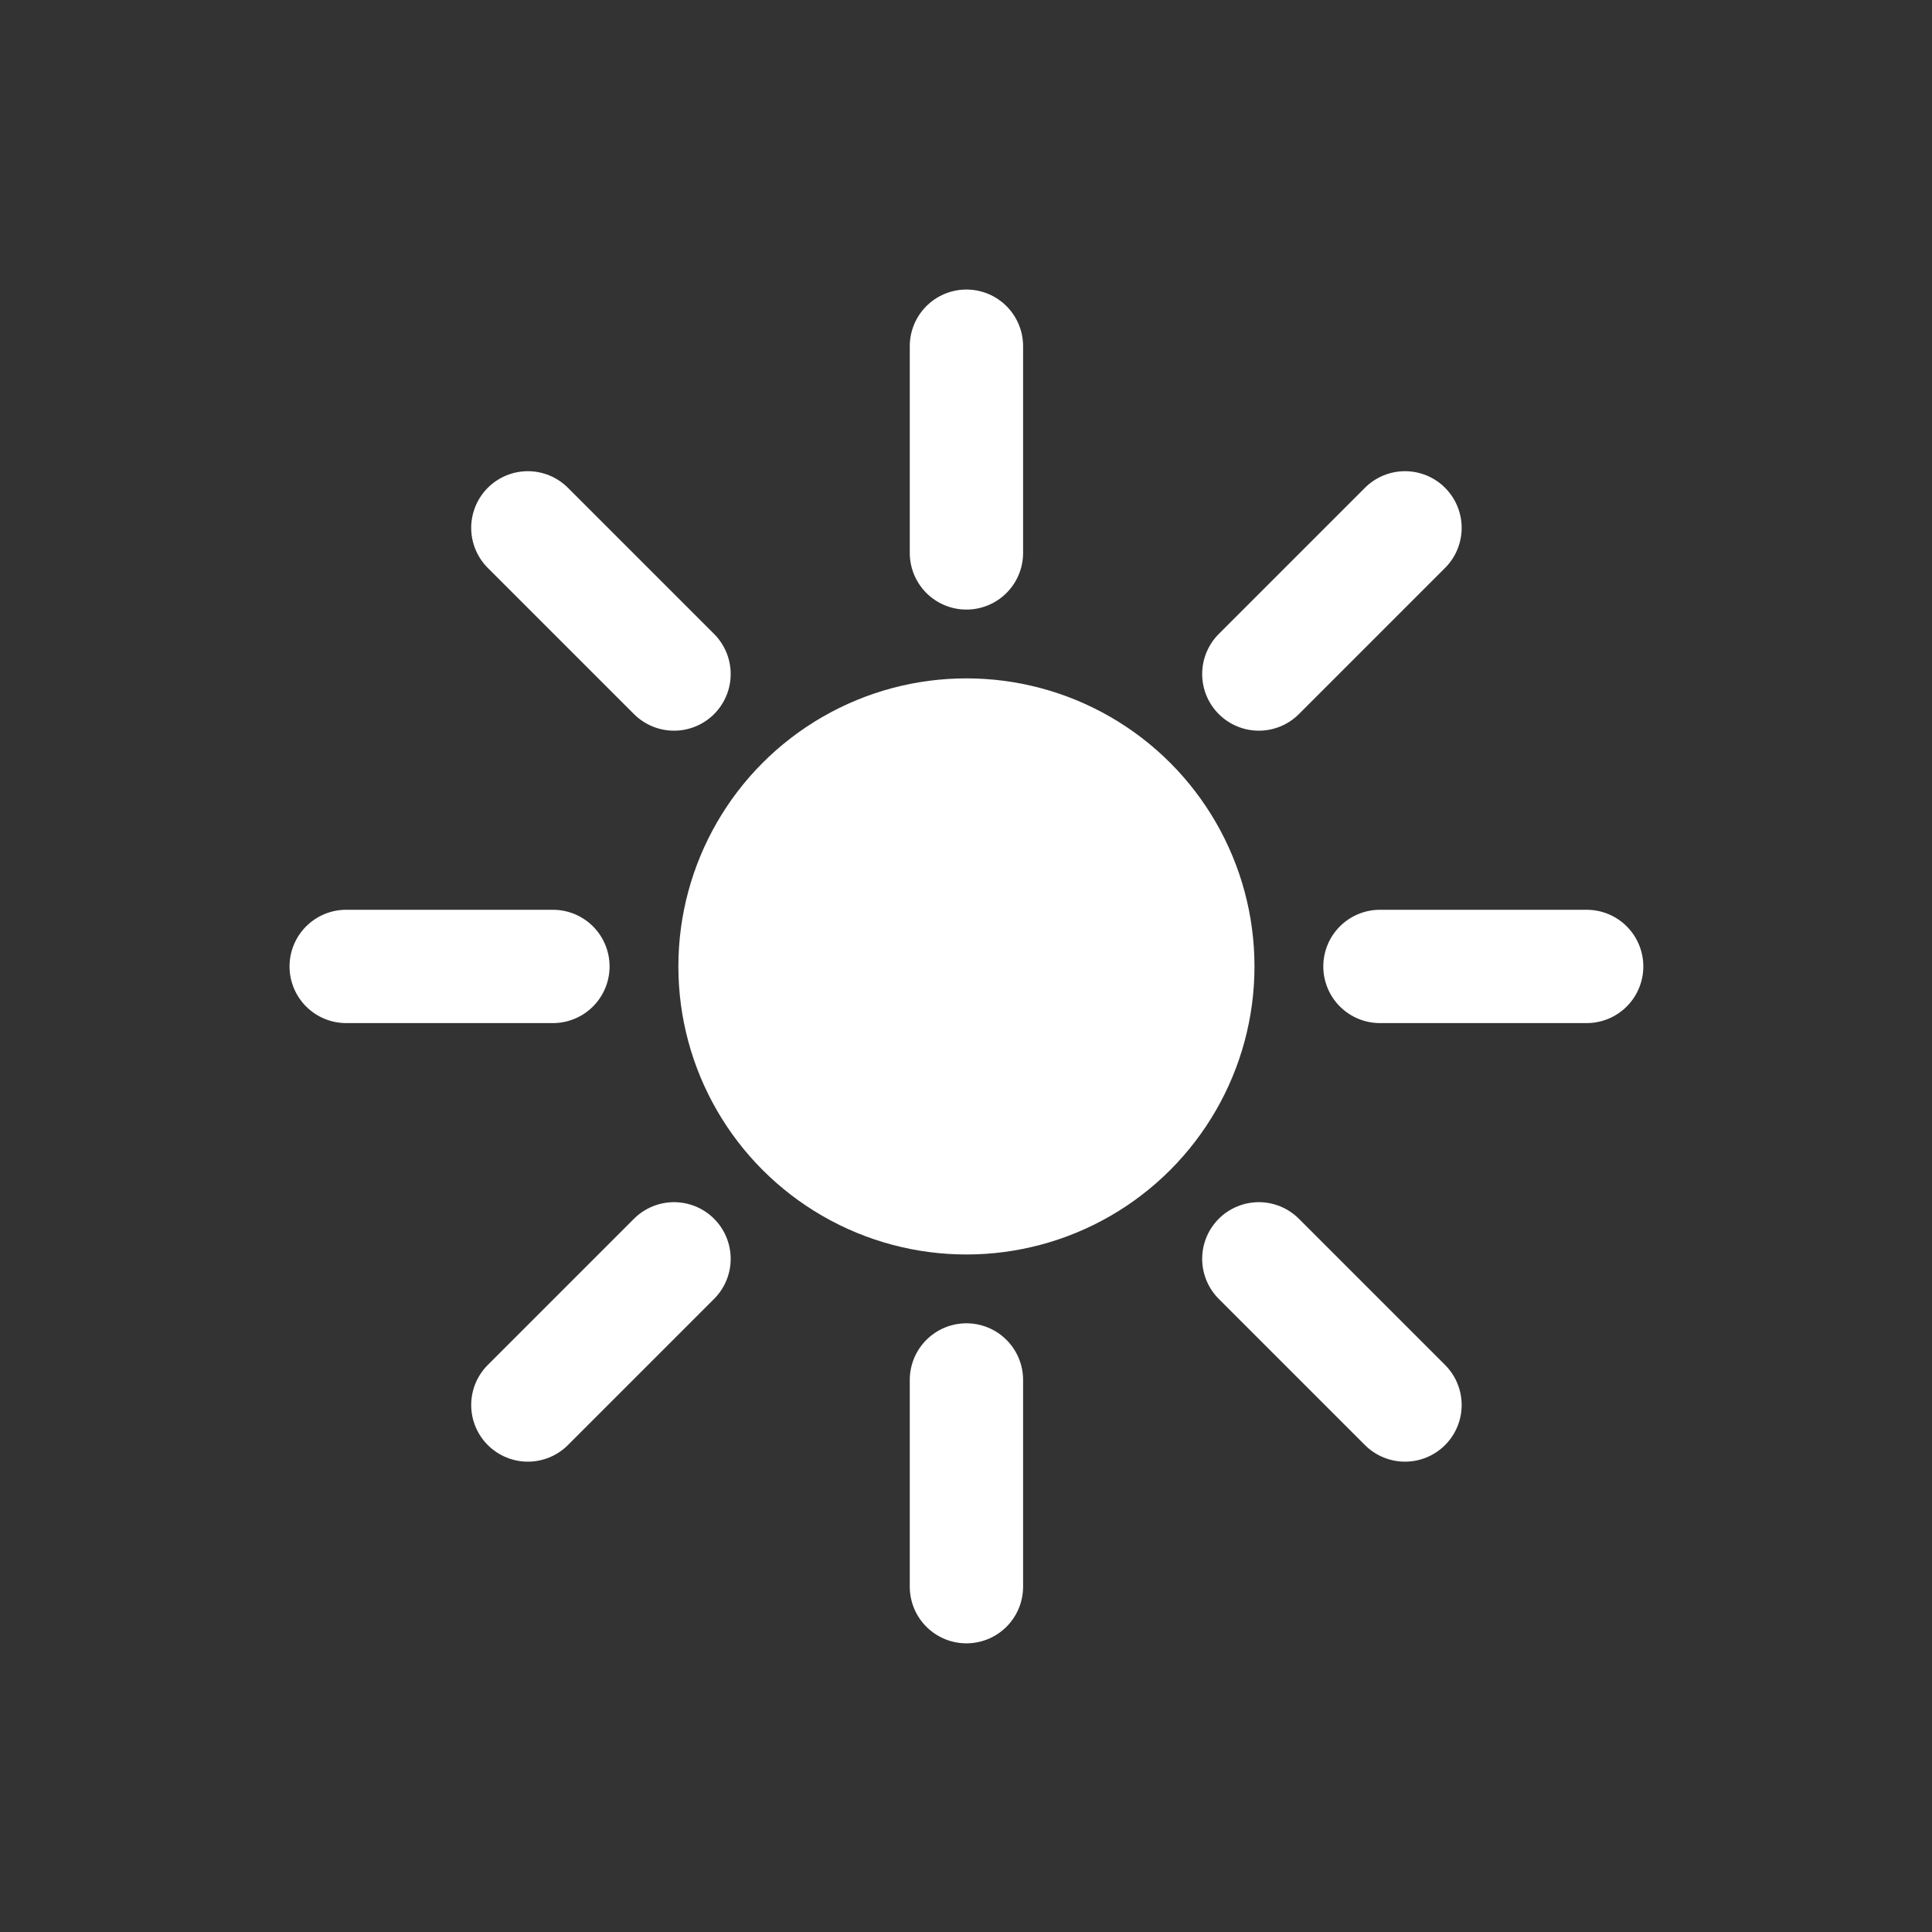 <?xml version="1.0" encoding="UTF-8" standalone="no"?>
<!-- Created with Inkscape (http://www.inkscape.org/) -->

<svg
   width="512"
   height="512"
   viewBox="0 0 135.467 135.467"
   version="1.1"
   id="svg1"
   inkscape:version="1.4 (e7c3feb100, 2024-10-09)"
   sodipodi:docname="light.svg"
   xmlns:inkscape="http://www.inkscape.org/namespaces/inkscape"
   xmlns:sodipodi="http://sodipodi.sourceforge.net/DTD/sodipodi-0.dtd"
   xmlns="http://www.w3.org/2000/svg"
   xmlns:svg="http://www.w3.org/2000/svg">
  <rect x="0" y="0" width="135.467" height="135.467" fill="#333333" stroke="none"/>
  <sodipodi:namedview
     id="namedview1"
     pagecolor="#505050"
     bordercolor="#ffffff"
     borderopacity="1"
     inkscape:showpageshadow="0"
     inkscape:pageopacity="0"
     inkscape:pagecheckerboard="1"
     inkscape:deskcolor="#505050"
     inkscape:document-units="mm"
     inkscape:zoom="1"
     inkscape:cx="269.5"
     inkscape:cy="307"
     inkscape:window-width="1920"
     inkscape:window-height="987"
     inkscape:window-x="0"
     inkscape:window-y="0"
     inkscape:window-maximized="1"
     inkscape:current-layer="layer1" />
  <defs
     id="defs1" />
  <g
     inkscape:label="Layer 1"
     inkscape:groupmode="layer"
     id="layer1">
    <g
       id="g18"
       transform="matrix(0.807,0,0,0.807,13.103,13.103)">
      <circle
         style="fill:#ffffff;stroke-width:0.112"
         id="path1"
         cx="67.733"
         cy="67.733"
         r="25.028" />
      <path
         style="fill:#ffffff;stroke:#ffffff;stroke-width:9.846;stroke-linecap:round;stroke-dasharray:none"
         d="m 67.733,103.663 v 17.961"
         id="path3"
         sodipodi:nodetypes="cc" />
      <path
         style="fill:#ffffff;stroke:#ffffff;stroke-width:9.846;stroke-linecap:round;stroke-dasharray:none"
         d="M 93.139,93.139 105.839,105.839"
         id="path12"
         sodipodi:nodetypes="cc" />
      <path
         style="fill:#ffffff;stroke:#ffffff;stroke-width:9.846;stroke-linecap:round;stroke-dasharray:none"
         d="M 42.327,93.139 29.627,105.839"
         id="path13"
         sodipodi:nodetypes="cc" />
      <path
         style="fill:#ffffff;stroke:#ffffff;stroke-width:9.846;stroke-linecap:round;stroke-dasharray:none"
         d="M 42.327,42.327 29.627,29.627"
         id="path14"
         sodipodi:nodetypes="cc" />
      <path
         style="fill:#ffffff;stroke:#ffffff;stroke-width:9.846;stroke-linecap:round;stroke-dasharray:none"
         d="M 93.139,42.327 105.839,29.627"
         id="path15"
         sodipodi:nodetypes="cc" />
      <path
         style="fill:#ffffff;stroke:#ffffff;stroke-width:9.846;stroke-linecap:round;stroke-dasharray:none"
         d="m 67.733,13.843 v 17.961"
         id="path16"
         sodipodi:nodetypes="cc" />
      <path
         style="fill:#ffffff;stroke:#ffffff;stroke-width:9.846;stroke-linecap:round;stroke-dasharray:none"
         d="M 121.623,67.733 H 103.663"
         id="path17"
         sodipodi:nodetypes="cc" />
      <path
         style="fill:#ffffff;stroke:#ffffff;stroke-width:9.846;stroke-linecap:round;stroke-dasharray:none"
         d="M 31.804,67.733 H 13.843"
         id="path18"
         sodipodi:nodetypes="cc" />
    </g>
  </g>
</svg>
